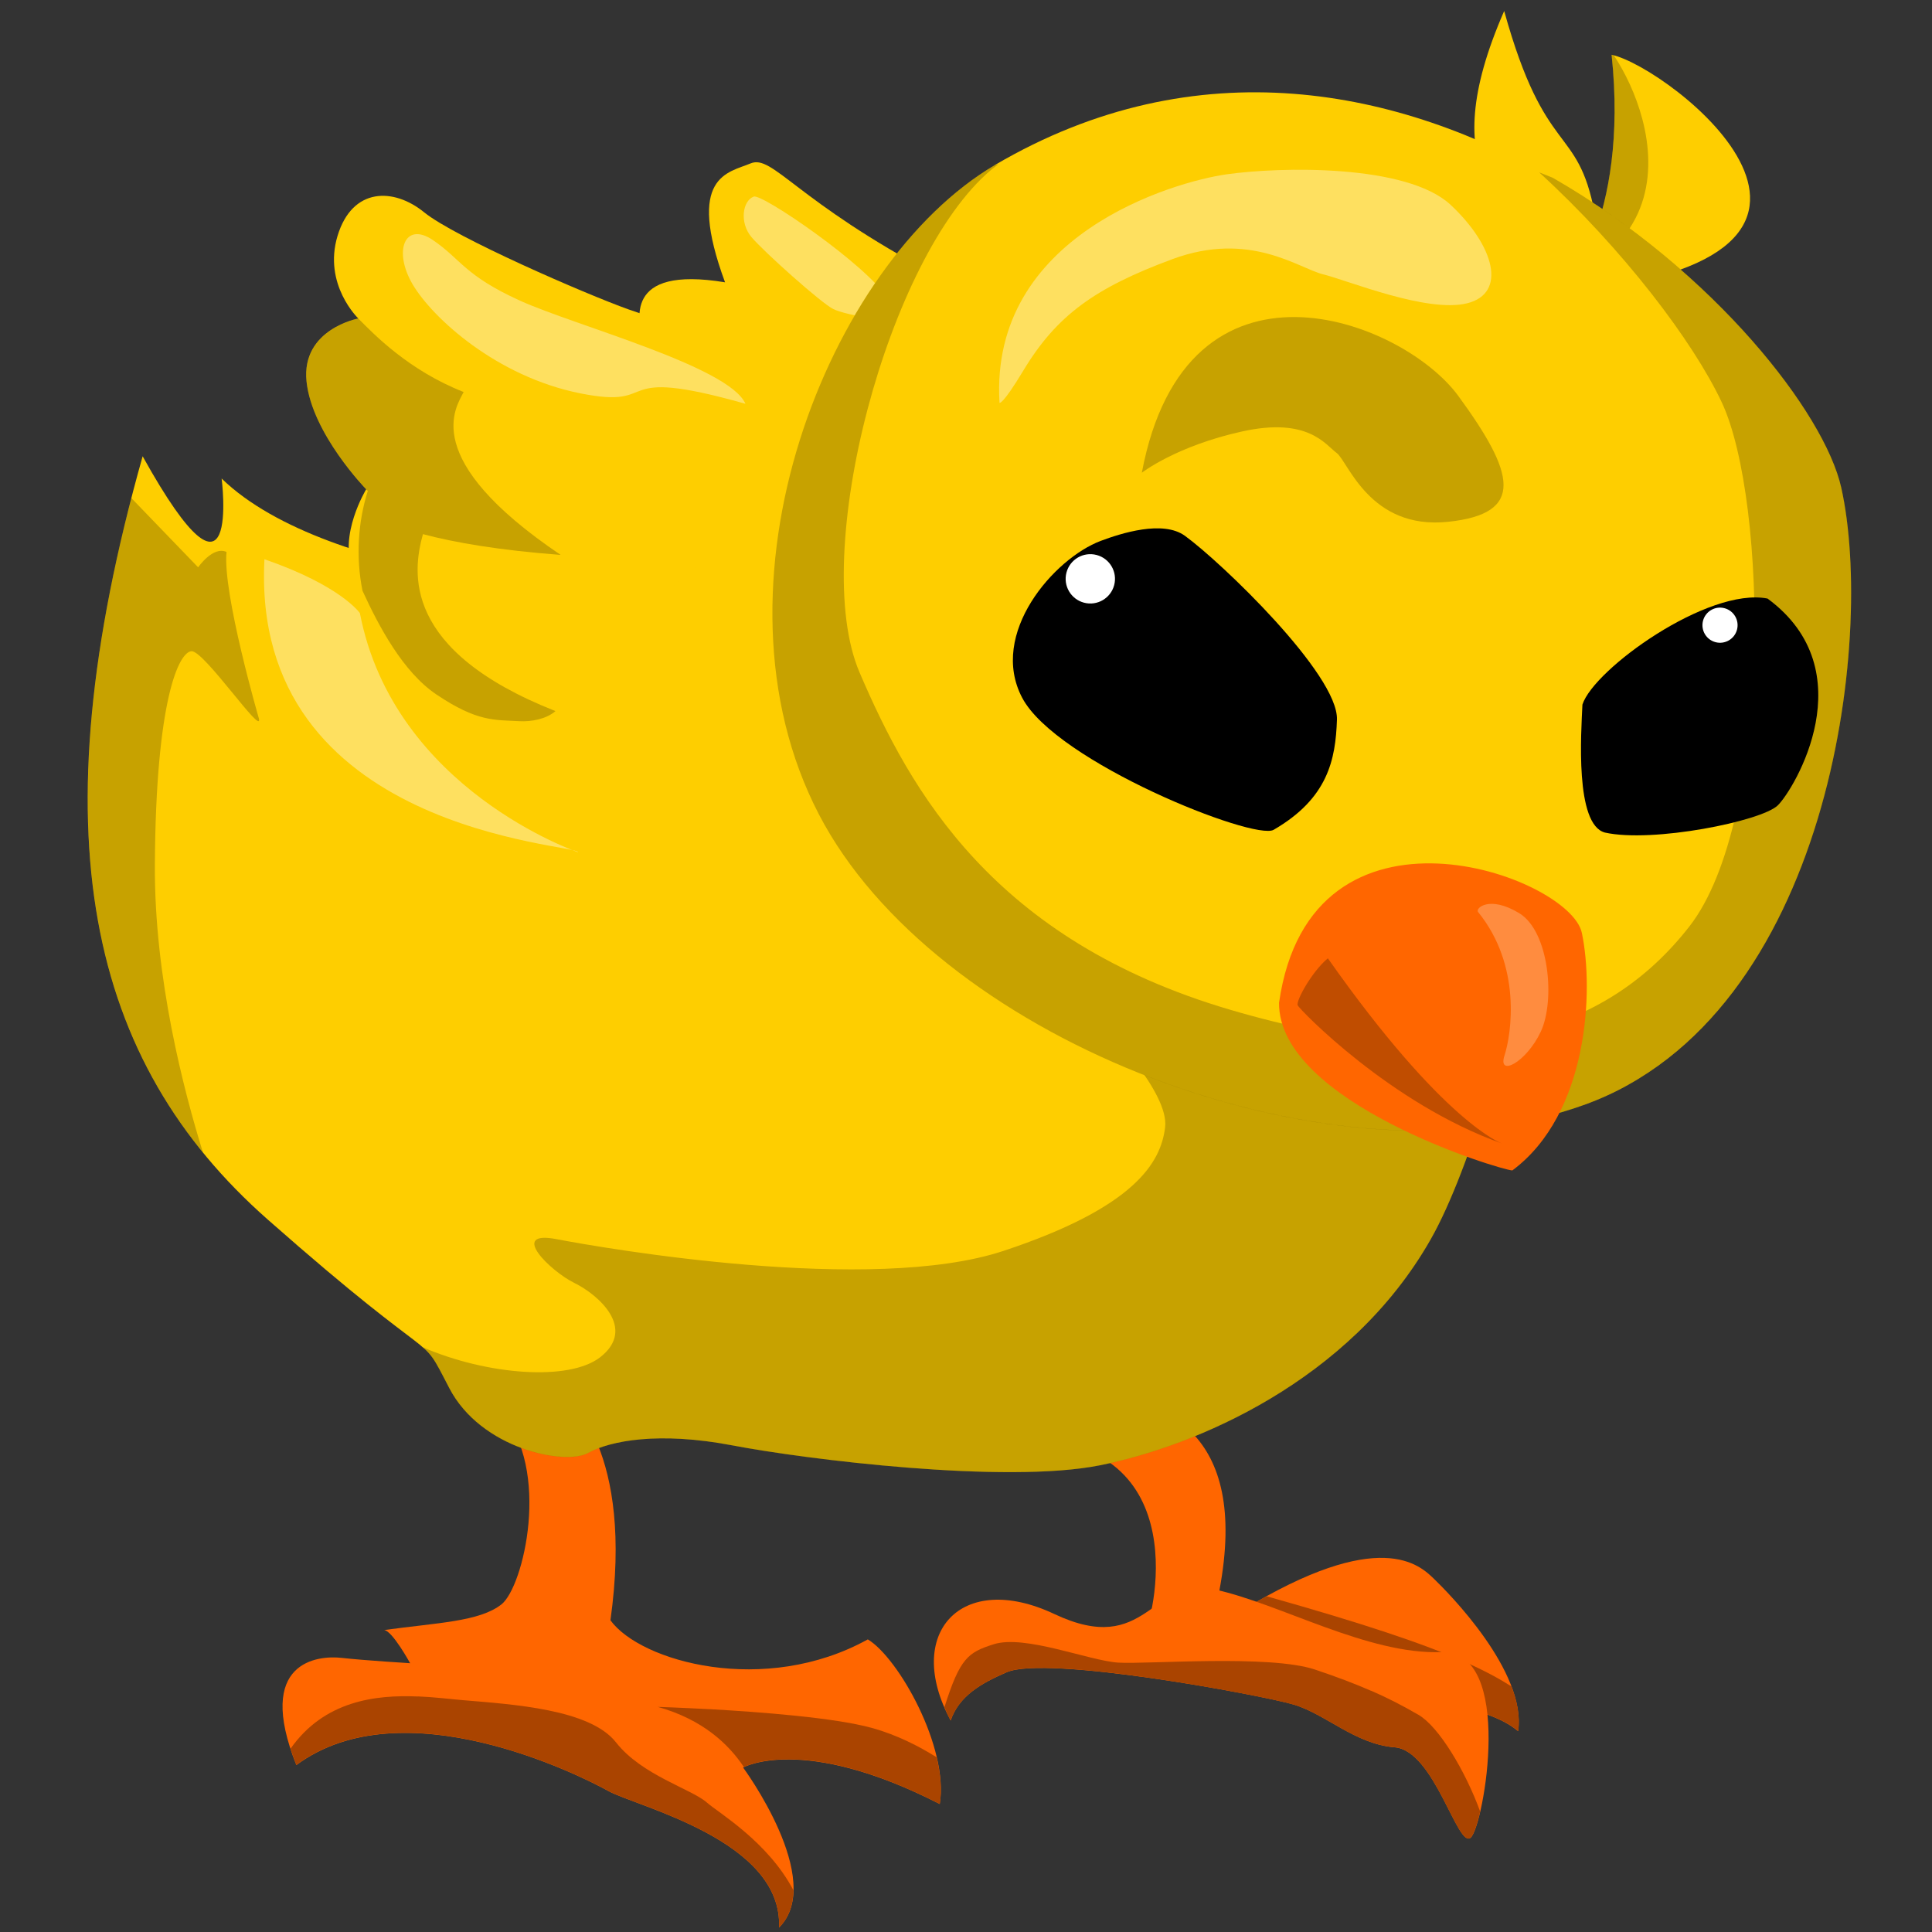 <?xml version="1.0" encoding="UTF-8" standalone="no"?>
<!-- Created with Inkscape (http://www.inkscape.org/) -->

<svg
   xmlns:dc="http://purl.org/dc/elements/1.1/"
   xmlns:cc="http://creativecommons.org/ns#"
   xmlns:rdf="http://www.w3.org/1999/02/22-rdf-syntax-ns#"
   xmlns:svg="http://www.w3.org/2000/svg"
   xmlns="http://www.w3.org/2000/svg"
   xmlns:sodipodi="http://sodipodi.sourceforge.net/DTD/sodipodi-0.dtd"
   xmlns:inkscape="http://www.inkscape.org/namespaces/inkscape"
   width="32"
   height="32"
   id="svg2"
   version="1.1"
   inkscape:version="0.48.3.1 r9886"
   sodipodi:docname="poussin1.svg"
   inkscape:export-filename="/home/benoit/Bureau/Programmes/.Asint/Chick&amp;Bump/datas/poussinrouge0.png"
   inkscape:export-xdpi="90"
   inkscape:export-ydpi="90">
  <rect width="100%" height="100%" fill="#333333" stroke="none"/>
  <defs
     id="defs4" />
  <sodipodi:namedview
     id="base"
     pagecolor="#ffffff"
     bordercolor="#666666"
     borderopacity="1.0"
     inkscape:pageopacity="0.0"
     inkscape:pageshadow="2"
     inkscape:zoom="10.333905"
     inkscape:cx="22.72302"
     inkscape:cy="10.133052"
     inkscape:document-units="px"
     inkscape:current-layer="layer1"
     showgrid="false"
     fit-margin-top="0"
     fit-margin-left="0"
     fit-margin-right="0"
     fit-margin-bottom="0"
     inkscape:window-width="1302"
     inkscape:window-height="744"
     inkscape:window-x="64"
     inkscape:window-y="24"
     inkscape:window-maximized="1" />
  <g
     inkscape:label="Calque 1"
     inkscape:groupmode="layer"
     id="layer1"
     transform="translate(-149.368,-472.68)">
    <path
       style="fill:#fece00;fill-opacity:1;fill-rule:evenodd;stroke:none"
       d="m 164.869,477.235 c -2.331,-1.234 -2.702,-2.003 -3.07,-1.848 -0.367,0.155 -1.074,0.2 -0.422,1.969 -1.703,-0.281 -1.431,0.65 -1.358,0.979 0.072,0.329 0.92,0.604 0.821,1.711 -0.099,1.107 2.38,2.392 2.38,2.392 l 1.972,-4.42 z"
       id="path4225"
       inkscape:connector-curvature="0" />
    <path
       style="fill:#ffffff;fill-opacity:0.376;fill-rule:evenodd;stroke:none"
       d="m 161.851,475.937 c -0.182,0.067 -0.239,0.427 -0.038,0.668 0.202,0.241 1.163,1.101 1.359,1.195 0.196,0.094 1.187,0.328 0.881,-0.192 -0.306,-0.52 -2.077,-1.737 -2.203,-1.671 z"
       id="path4227"
       inkscape:connector-curvature="0" />
    <g
       id="g3019"
       inkscape:transform-center-x="-2.6283409"
       inkscape:transform-center-y="3.6827259"
       transform="matrix(1,-0.002,0.002,1,-1.909,-1.053)">
      <path
         inkscape:transform-center-y="-1.3105487"
         inkscape:transform-center-x="-2.8826795"
         inkscape:connector-curvature="0"
         id="path4296"
         d="m 170.842,500.752 c 2.294,-1.396 2.952,-0.746 3.182,-0.524 0.23,0.222 1.539,1.54 1.392,2.529 -0.45,-0.379 -1.275,-0.441 -1.275,-0.441 0,0 -2.884,-0.839 -2.928,-0.888 -0.044,-0.049 -0.372,-0.675 -0.372,-0.675 z"
         style="fill:#ff6600;fill-opacity:1;fill-rule:evenodd;stroke:none" />
      <path
         inkscape:transform-center-y="-0.96715557"
         inkscape:transform-center-x="-2.8872246"
         inkscape:connector-curvature="0"
         id="path4304"
         d="m 174.552,501.616 c -0.699,-0.313 -1.717,-0.653 -3.299,-1.102 -0.131,0.072 -0.267,0.15 -0.411,0.238 0,0 0.327,0.625 0.371,0.674 0.044,0.049 2.929,0.889 2.929,0.889 2e-5,1e-5 0.826,0.063 1.276,0.441 0.035,-0.234 -0.015,-0.488 -0.11,-0.74 -0.21,-0.133 -0.451,-0.264 -0.756,-0.4 z"
         style="fill:#aa4400;fill-opacity:1;fill-rule:evenodd;stroke:none" />
      <path
         inkscape:transform-center-y="-0.0026589025"
         inkscape:transform-center-x="0.34317667"
         sodipodi:nodetypes="csssssssc"
         inkscape:connector-curvature="0"
         id="path4294"
         d="m 166.019,502.563 c -0.78,-1.446 0.179,-2.492 1.72,-1.761 1.541,0.731 1.592,-0.637 2.668,-0.399 1.076,0.238 2.515,1.081 3.738,1.043 1.224,-0.038 0.7,2.879 0.483,3.073 -0.216,0.193 -0.597,-1.444 -1.256,-1.498 -0.658,-0.054 -1.145,-0.557 -1.68,-0.714 -0.534,-0.157 -4.084,-0.828 -4.746,-0.542 -0.421,0.182 -0.787,0.388 -0.929,0.798 z"
         style="fill:#ff6600;fill-opacity:1;fill-rule:evenodd;stroke:none" />
      <path
         inkscape:transform-center-y="0.50264018"
         inkscape:transform-center-x="0.34219764"
         inkscape:connector-curvature="0"
         id="path4309"
         d="m 172.982,502.084 c -0.264,-0.116 -0.552,-0.227 -0.929,-0.354 -0.754,-0.253 -2.769,-0.091 -3.254,-0.121 -0.485,-0.03 -1.549,-0.473 -2.068,-0.308 -0.421,0.134 -0.555,0.221 -0.816,1.041 0.031,0.072 0.062,0.147 0.102,0.221 0.141,-0.41 0.511,-0.618 0.932,-0.8 0.662,-0.286 4.211,0.389 4.746,0.546 0.534,0.157 1.018,0.657 1.677,0.711 0.658,0.054 1.039,1.692 1.255,1.499 0.045,-0.04 0.104,-0.204 0.158,-0.432 -0.243,-0.671 -0.681,-1.407 -1.019,-1.604 -0.282,-0.164 -0.52,-0.285 -0.784,-0.401 z"
         style="fill:#aa4400;fill-opacity:1;fill-rule:evenodd;stroke:none" />
      <path
         inkscape:transform-center-y="-4.6447603"
         inkscape:transform-center-x="2.2226449"
         sodipodi:nodetypes="cscsc"
         inkscape:connector-curvature="0"
         id="path4314"
         d="m 170.473,500.418 c 0.513,-2.689 -0.985,-3.158 -2.086,-3.293 -0.573,-0.07 -1.152,0.44 -1.189,0.777 2.958,0.011 2.162,3.08 2.021,3.235 -0.116,0.128 1.377,-0.604 1.253,-0.72 z"
         style="fill:#ff6600;fill-opacity:1;fill-rule:evenodd;stroke:none" />
    </g>
    <g
       id="g3014"
       transform="matrix(0.909,-0.417,0.417,0.909,-191.201,111.763)">
      <path
         sodipodi:nodetypes="csccscscccccsc"
         inkscape:connector-curvature="0"
         id="path4284"
         d="m 156.837,494.733 c 0.366,1.206 -0.867,2.783 -1.32,2.892 -0.453,0.109 -1.094,-0.168 -1.944,-0.424 0.119,0.064 0.163,0.679 0.163,0.679 0,0 -0.665,-0.355 -0.997,-0.555 -0.332,-0.199 -1.326,-0.555 -1.419,1.303 2.149,-0.452 4.2,2.112 4.517,2.544 0.317,0.432 2.292,1.948 1.626,3.236 1.04,-0.387 0.565,-2.658 0.565,-2.658 0,0 1.127,-0.099 2.708,1.907 0.532,-0.79 0.387,-2.49 0.054,-2.975 -1.942,0.147 -3.575,-1.23 -3.742,-2.065 1.528,-2.39 0.925,-3.629 0.816,-3.753 -0.109,-0.124 -0.768,-0.41 -1.026,-0.131 z"
         style="fill:#ff6600;fill-opacity:1;fill-rule:evenodd;stroke:none" />
      <path
         sodipodi:nodetypes="sccccss"
         inkscape:connector-curvature="0"
         id="path4290"
         d="m 157.929,500.642 c -0.444,-0.234 -0.766,-0.394 -0.766,-0.394 0.588,0.499 0.809,1.049 0.88,1.501 0.081,-0.004 1.173,-0.023 2.694,1.908 0.132,-0.196 0.219,-0.45 0.275,-0.725 -0.186,-0.282 -0.437,-0.607 -0.773,-0.89 -0.492,-0.413 -1.57,-1.01 -2.31,-1.401 z"
         style="fill:#aa4400;fill-opacity:1;fill-rule:evenodd;stroke:none" />
      <path
         inkscape:connector-curvature="0"
         id="path4292"
         d="m 153.624,498.435 c -0.628,-0.321 -1.44,-0.583 -2.279,-0.094 -0.01,0.089 -0.019,0.183 -0.025,0.285 2.149,-0.452 4.199,2.112 4.517,2.544 0.317,0.432 2.293,1.949 1.627,3.237 0.22,-0.082 0.371,-0.249 0.474,-0.46 -0.048,-0.913 -0.595,-1.688 -0.696,-1.918 -0.139,-0.315 -0.791,-0.858 -0.954,-1.537 -0.163,-0.679 -1.29,-1.283 -2.014,-1.692 -0.181,-0.102 -0.4,-0.239 -0.649,-0.366 z"
         style="fill:#aa4400;fill-opacity:1;fill-rule:evenodd;stroke:none" />
    </g>
    <path
       style="fill:#fece00;fill-opacity:1;fill-rule:evenodd;stroke:none"
       d="m 175.256,477.529 c 5.876,-0.557 1.766,-3.738 0.805,-3.942 0.293,2.75 -0.805,3.942 -0.805,3.942 z"
       id="path4065"
       inkscape:connector-curvature="0" />
    <path
       style="fill:#fece00;fill-opacity:1;fill-rule:evenodd;stroke:none"
       d="m 151.731,480.238 c 1.64,2.952 1.308,0.368 1.308,0.368 1.793,1.741 6.524,1.917 6.524,1.917 l 1.58,-3.321 c 0,0 4.252,1.443 4.525,1.456 l 10.108,2.738 c 0,0 -1.369,7.451 -2.712,9.812 -1.343,2.361 -3.913,3.428 -5.477,3.742 -1.564,0.314 -4.882,-0.099 -6.09,-0.33 -1.209,-0.231 -2.017,-0.08 -2.391,0.127 -0.374,0.207 -1.771,-0.06 -2.299,-1.08 -0.529,-1.02 -0.04,-0.173 -3.005,-2.788 -2.965,-2.615 -3.842,-6.366 -2.071,-12.643 z"
       id="path4264"
       inkscape:connector-curvature="0" />
    <path
       style="fill:#fece00;fill-opacity:1;fill-rule:evenodd;stroke:none"
       d="m 162.411,480.733 c 0.587,-2.05 -1.923,-2.675 -2.632,-2.928 -0.709,-0.253 -2.881,-1.197 -3.385,-1.608 -0.504,-0.411 -1.19,-0.418 -1.435,0.389 -0.244,0.807 0.344,1.369 0.344,1.369 0,0 -0.947,0.176 -0.858,1.042 0.089,0.866 0.988,1.787 0.988,1.787 0,0 -0.466,0.768 -0.215,1.341 0.251,0.573 0.703,1.605 1.38,2.059 0.677,0.455 0.974,0.547 1.371,0.441"
       id="path4229"
       inkscape:connector-curvature="0"
       inkscape:transform-center-x="3.625951"
       inkscape:transform-center-y="0.30287797" />
    <path
       style="fill:#ffffff;fill-opacity:0.376;fill-rule:evenodd;stroke:none"
       d="m 161.715,479.368 c -2.313,-0.654 -1.348,0.105 -2.736,-0.173 -1.389,-0.278 -2.448,-1.25 -2.775,-1.803 -0.327,-0.553 -0.133,-1.05 0.332,-0.737 0.465,0.314 0.52,0.585 1.443,1.004 0.923,0.419 3.465,1.089 3.736,1.709 z"
       id="path4242"
       inkscape:connector-curvature="0"
       inkscape:transform-center-x="3.2167271"
       inkscape:transform-center-y="-2.0292179" />
    <path
       style="fill:#000000;fill-opacity:0.216;fill-rule:evenodd;stroke:none"
       d="m 155.301,477.957 c -0.024,0.005 -0.943,0.188 -0.855,1.042 0.089,0.866 0.988,1.784 0.988,1.784 0,0 -8.4e-4,0.003 -8.4e-4,0.003 0.009,0.008 0.018,0.017 0.027,0.025 -0.16,0.504 -0.202,1.089 -0.088,1.654 0.266,0.579 0.667,1.344 1.226,1.719 0.677,0.455 0.962,0.418 1.373,0.441 0.194,0.011 0.445,-0.034 0.597,-0.167 -2.547,-1.006 -2.368,-2.305 -2.195,-2.931 0.531,0.141 1.265,0.267 2.281,0.344 -2.365,-1.597 -1.728,-2.451 -1.607,-2.698 -0.908,-0.357 -1.486,-0.955 -1.745,-1.218 z"
       id="path4244"
       inkscape:connector-curvature="0"
       sodipodi:nodetypes="csccccssccccc"
       inkscape:transform-center-x="5.5490897"
       inkscape:transform-center-y="1.30034" />
    <path
       style="fill:#ffffff;fill-opacity:0.376;fill-rule:evenodd;stroke:none"
       d="m 153.748,481.943 c -0.238,4.529 5.198,4.712 5.195,4.853 0,0 -3.05,-1.036 -3.614,-3.96 0,0 -0.307,-0.453 -1.581,-0.893 z"
       id="path4268"
       inkscape:connector-curvature="0"
       sodipodi:nodetypes="ccc" />
    <path
       inkscape:connector-curvature="0"
       style="fill:#000000;fill-opacity:0.216;fill-rule:evenodd;stroke:none"
       d="m 151.544,480.929 c -1.305,5.049 -0.802,8.399 1.185,10.839 -0.318,-1.024 -0.806,-2.89 -0.796,-4.757 0.015,-2.754 0.4,-3.536 0.608,-3.545 0.209,-0.009 1.177,1.416 1.116,1.118 0,0 -0.607,-2.086 -0.537,-2.762 -0.227,-0.102 -0.47,0.255 -0.47,0.255 l -1.107,-1.148 z"
       id="path4270" />
    <path
       inkscape:connector-curvature="0"
       style="fill:#000000;fill-opacity:0.216;fill-rule:evenodd;stroke:none"
       d="m 174.048,490.708 -6.369,-1.002 c 0,0 1.058,1.07 0.987,1.647 -0.071,0.577 -0.492,1.322 -2.678,2.046 -2.186,0.724 -6.606,-0.042 -7.404,-0.195 -0.798,-0.153 -0.1,0.531 0.296,0.725 0.396,0.194 1.036,0.753 0.433,1.228 -0.515,0.406 -1.878,0.299 -2.945,-0.163 0.175,0.154 0.225,0.264 0.438,0.675 0.529,1.02 1.926,1.287 2.299,1.08 0.374,-0.207 1.182,-0.359 2.391,-0.127 1.209,0.231 4.527,0.643 6.09,0.33 1.564,-0.314 4.134,-1.381 5.477,-3.742 0.333,-0.585 0.669,-1.483 0.983,-2.502 z"
       id="path4275" />
    <path
       style="fill:#000000;fill-opacity:0.216;fill-rule:evenodd;stroke:none"
       d="m 176.569,474.648 c 0.24,0.903 0.11,1.963 -1.092,2.561 0.304,-0.516 0.79,-1.679 0.583,-3.623 0.012,0.003 0.026,0.007 0.038,0.011 0.188,0.284 0.365,0.652 0.471,1.051 z"
       id="path4009"
       inkscape:connector-curvature="0" />
    <path
       style="fill:#fece00;fill-opacity:1;fill-rule:evenodd;stroke:none"
       d="m 165.842,475.416 c 6.716,-3.95 13.464,2.846 14.023,5.34 0.559,2.494 -0.187,8.748 -4.252,10.222 -4.066,1.475 -10.707,-1.012 -12.682,-4.813 -1.976,-3.801 0.159,-9.13 2.912,-10.749 z"
       id="path4050"
       inkscape:connector-curvature="0"
       sodipodi:nodetypes="sssss" />
    <path
       style="fill:#ffffff;fill-opacity:0.376;fill-rule:evenodd;stroke:none"
       d="m 165.923,479.351 c -0.167,-2.78 2.885,-3.66 3.764,-3.784 0.88,-0.125 2.983,-0.173 3.709,0.507 0.726,0.679 0.936,1.463 0.274,1.629 -0.662,0.166 -1.977,-0.378 -2.386,-0.479 -0.409,-0.101 -1.212,-0.727 -2.497,-0.252 -1.284,0.475 -1.919,0.932 -2.47,1.847 -0.351,0.583 -0.395,0.533 -0.395,0.533 z"
       id="path4053"
       inkscape:connector-curvature="0"
       sodipodi:nodetypes="cssssssc" />
    <path
       style="fill:#000000;fill-opacity:0.216;fill-rule:evenodd;stroke:none"
       d="m 168.28,480.511 c 0.737,-3.913 4.315,-2.542 5.243,-1.272 0.928,1.27 1.125,1.949 -0.173,2.084 -1.298,0.135 -1.655,-1.003 -1.843,-1.141 -0.188,-0.137 -0.471,-0.597 -1.565,-0.356 -1.093,0.241 -1.662,0.684 -1.662,0.684 z"
       id="path4055"
       inkscape:connector-curvature="0" />
    <path
       style="fill:#fece00;fill-opacity:1;fill-rule:evenodd;stroke:none"
       d="m 174.282,472.862 c -1.191,2.724 0.036,3.352 0.918,4.132 0.315,0.591 0.865,0.704 0.581,-0.784 -0.284,-1.488 -0.816,-0.888 -1.499,-3.348 z"
       id="path4063"
       inkscape:connector-curvature="0" />
    <path
       sodipodi:nodetypes="ssssss"
       inkscape:connector-curvature="0"
       id="path4207"
       d="m 171.512,484.599 c -0.022,0.665 -0.151,1.305 -1.048,1.825 -0.321,0.186 -3.605,-1.122 -4.165,-2.186 -0.561,-1.063 0.528,-2.309 1.3,-2.599 0.338,-0.127 1.03,-0.348 1.394,-0.085 0.598,0.433 2.544,2.299 2.519,3.045 z"
       style="fill:#000000;fill-opacity:1;fill-rule:evenodd;stroke:none" />
    <path
       sodipodi:nodetypes="ccscc"
       inkscape:connector-curvature="0"
       id="path4211"
       d="m 175.578,484.349 c -0.021,0.463 -0.128,1.989 0.373,2.121 0.791,0.175 2.593,-0.188 2.863,-0.451 0.27,-0.264 1.456,-2.227 -0.17,-3.425 -0.987,-0.193 -2.878,1.169 -3.066,1.756 z"
       style="fill:#000000;fill-opacity:1;fill-rule:evenodd;stroke:none" />
    <path
       transform="matrix(0.354,0.093,-0.093,0.354,9.179,269.75)"
       d="m 594.588,446.504 c 0,0.439 -0.356,0.795 -0.795,0.795 -0.439,0 -0.795,-0.356 -0.795,-0.795 0,-0.439 0.356,-0.795 0.795,-0.795 0.439,0 0.795,0.356 0.795,0.795 z"
       sodipodi:ry="0.79549515"
       sodipodi:rx="0.79549515"
       sodipodi:cy="446.50424"
       sodipodi:cx="593.79291"
       id="path4213"
       style="fill:#ffffff;fill-opacity:1;fill-rule:evenodd;stroke:none"
       sodipodi:type="arc" />
    <path
       style="fill:#000000;fill-opacity:0.216;fill-rule:evenodd;stroke:none"
       d="m 165.905,475.398 c -0.021,0.005 -0.041,0.012 -0.061,0.017 -2.753,1.619 -4.888,6.95 -2.913,10.752 1.905,3.665 8.146,6.108 12.235,4.957 0.152,-0.044 0.3,-0.091 0.444,-0.144 0.253,-0.092 0.494,-0.205 0.725,-0.332 9.9e-4,-3.1e-4 0.002,3.2e-4 0.004,0 3.428,-1.913 4.052,-7.556 3.528,-9.893 -0.282,-1.259 -2.141,-3.612 -4.776,-5.128 -0.076,-0.032 -0.152,-0.062 -0.229,-0.092 1.392,1.273 2.549,2.8 3.022,3.805 0.769,1.633 0.84,6.919 -0.533,8.683 -1.373,1.764 -3.687,2.537 -7.61,1.381 -3.923,-1.156 -5.295,-3.623 -6.136,-5.586 -0.841,-1.963 0.468,-6.885 2.178,-8.324 l 0.123,-0.096 z"
       id="path4218"
       inkscape:connector-curvature="0" />
    <path
       style="fill:#ff6600;fill-opacity:1;fill-rule:evenodd;stroke:none"
       d="m 170.553,489.289 c 0.524,-3.658 4.814,-2.105 5.015,-1.159 0.201,0.946 0.111,2.999 -1.151,3.936 -0.19,-0.005 -3.878,-1.124 -3.864,-2.778 z"
       id="path4067"
       inkscape:connector-curvature="0" />
    <path
       style="fill:#000000;fill-opacity:0.247;fill-rule:evenodd;stroke:none"
       d="m 171.362,488.552 c -0.265,0.22 -0.534,0.71 -0.5,0.78 0.034,0.07 1.535,1.631 3.384,2.288 0,0 -0.957,-0.326 -2.885,-3.068 z"
       id="path4069"
       inkscape:connector-curvature="0" />
    <path
       style="fill:#ffffff;fill-opacity:0.247;fill-rule:evenodd;stroke:none"
       d="m 173.85,487.786 c 0.722,0.887 0.554,2.017 0.437,2.377 -0.117,0.36 0.36,0.117 0.601,-0.395 0.241,-0.511 0.142,-1.661 -0.357,-1.963 -0.5,-0.303 -0.734,-0.077 -0.681,-0.019 z"
       id="path4071"
       inkscape:connector-curvature="0" />
    <path
       sodipodi:type="arc"
       style="fill:#ffffff;fill-opacity:1;fill-rule:evenodd;stroke:none"
       id="path4272"
       sodipodi:cx="593.79291"
       sodipodi:cy="446.50424"
       sodipodi:rx="0.79549515"
       sodipodi:ry="0.79549515"
       d="m 594.588,446.504 c 0,0.439 -0.356,0.795 -0.795,0.795 -0.439,0 -0.795,-0.356 -0.795,-0.795 0,-0.439 0.356,-0.795 0.795,-0.795 0.439,0 0.795,0.356 0.795,0.795 z"
       transform="matrix(0.497,0.131,-0.131,0.497,-69.196,182.568)" />
    <rect
       style="fill:none;stroke:none"
       id="rect3052"
       width="32"
       height="32"
       x="149.368"
       y="472.68"
       ry="0.132" />
  </g>
</svg>
